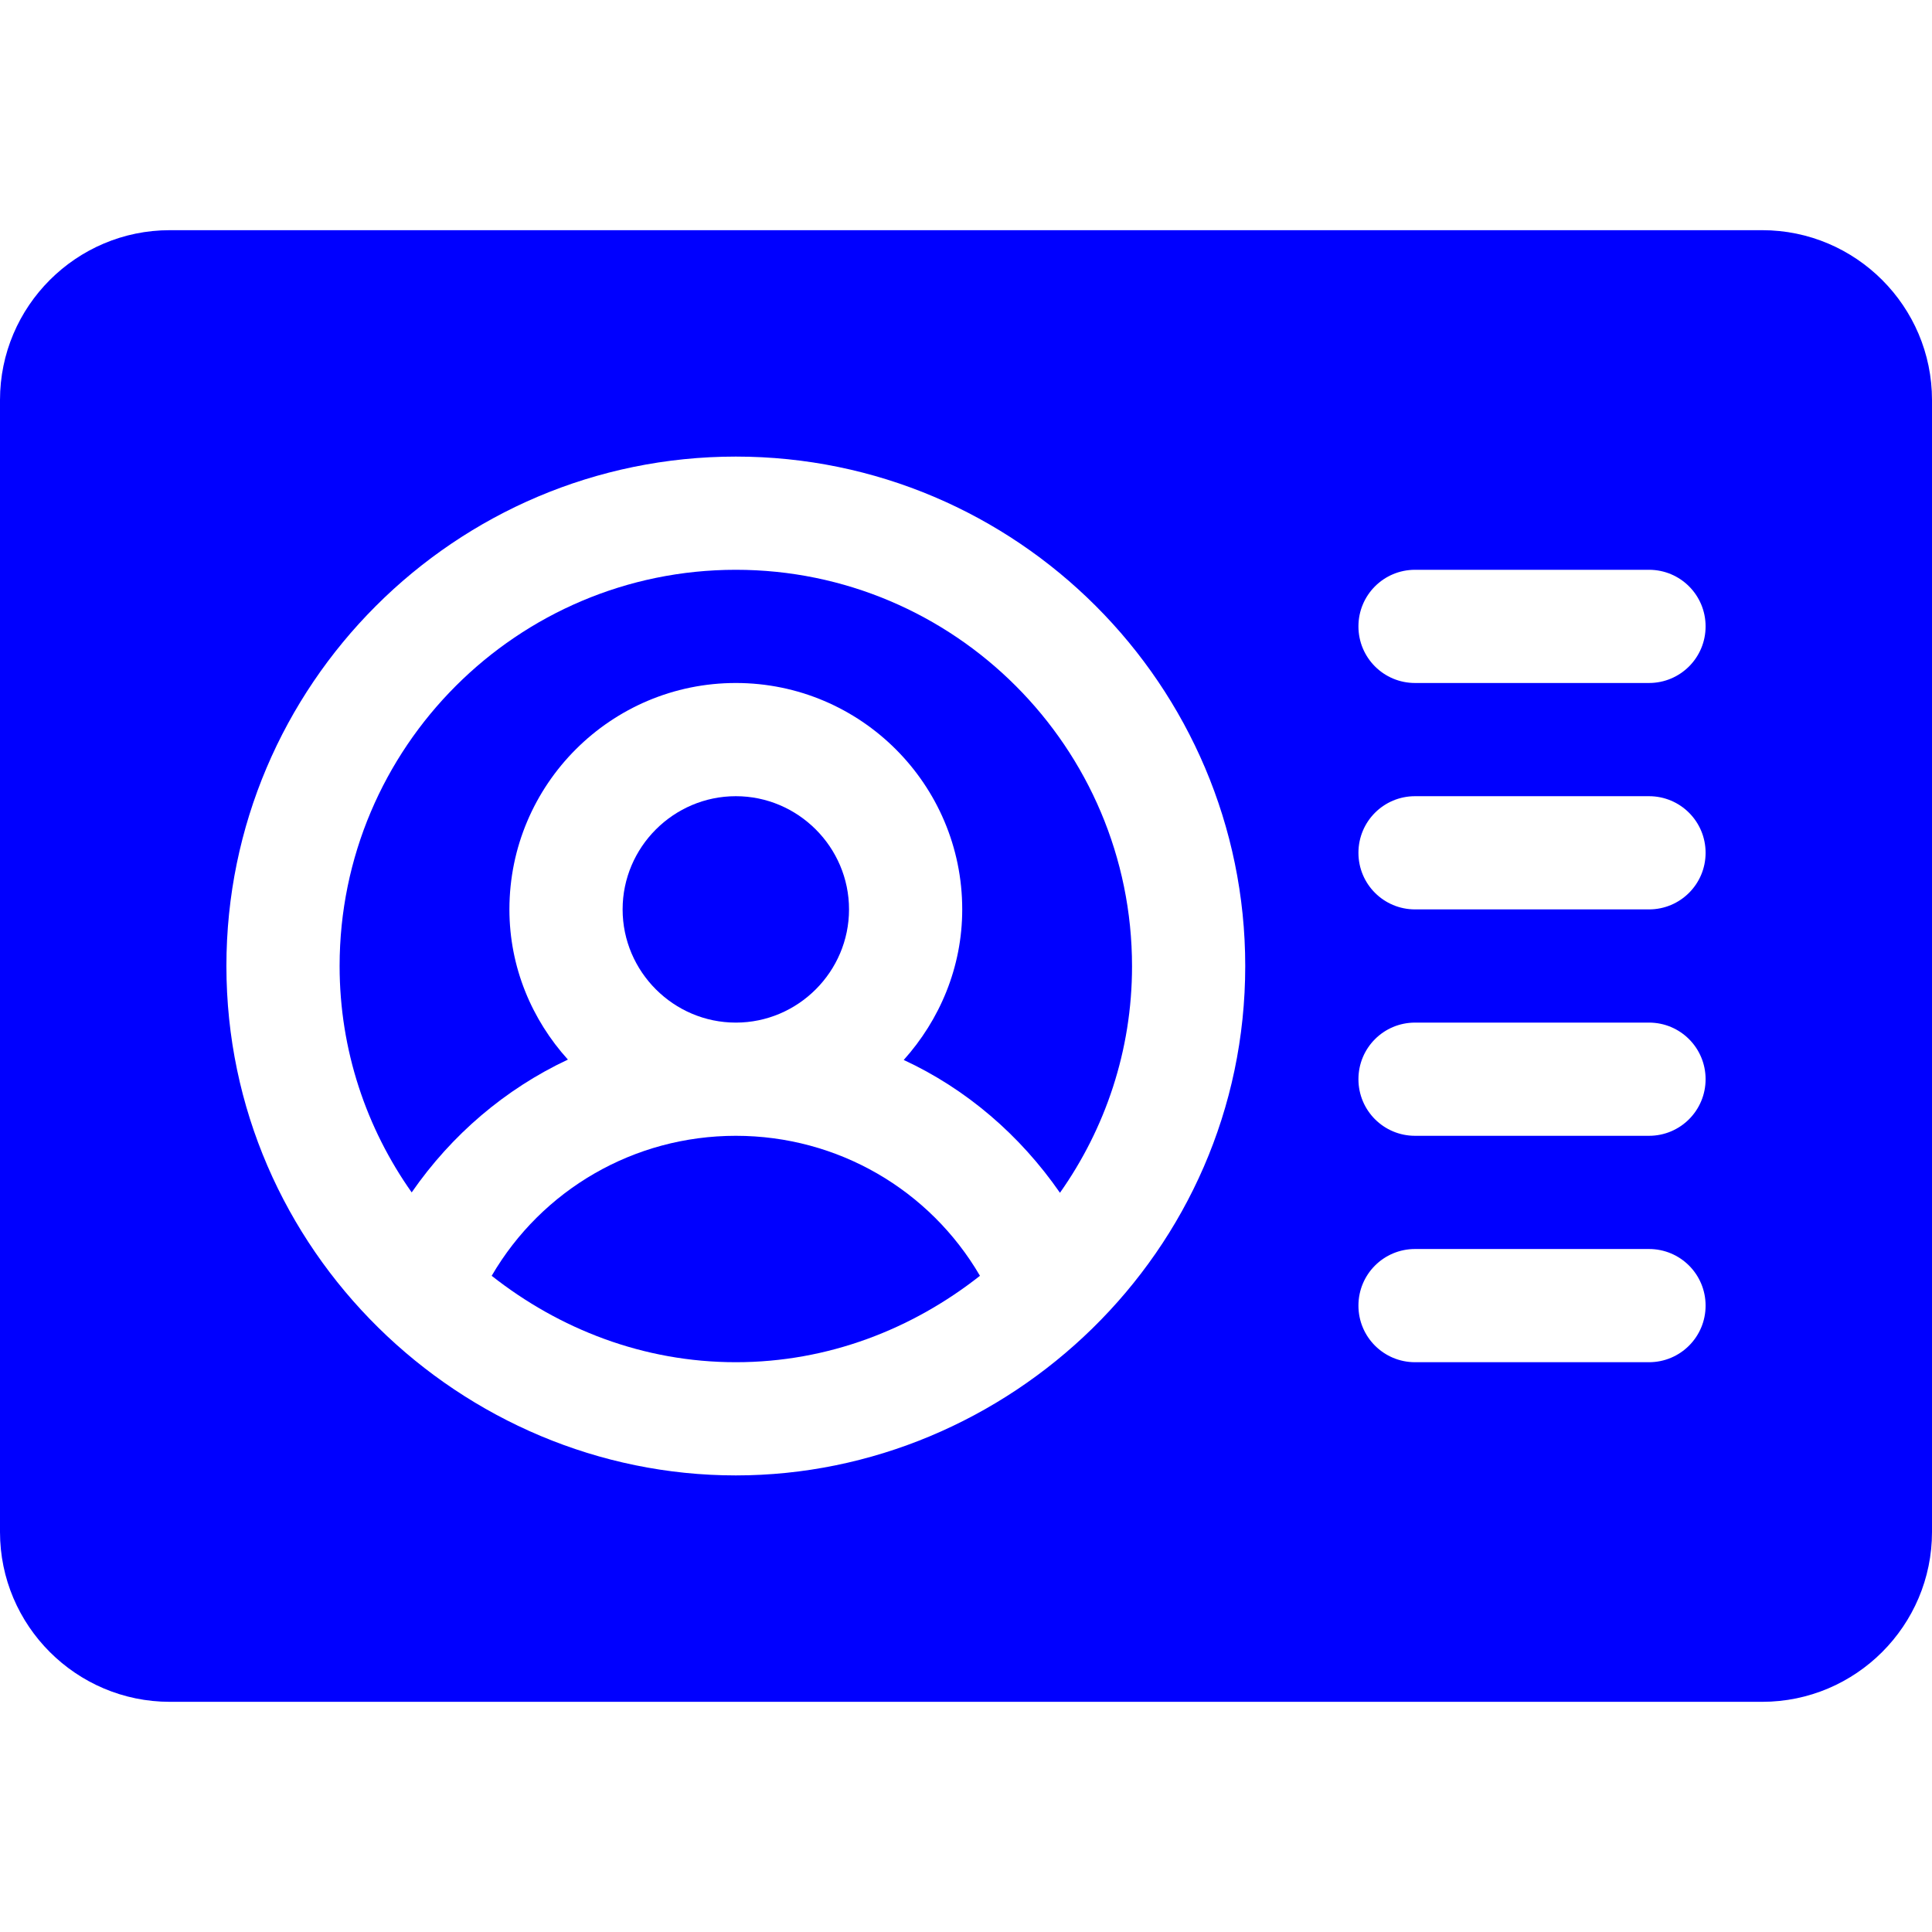 <?xml version="1.0" encoding="utf-8"?>
<!-- Generator: Adobe Illustrator 24.1.0, SVG Export Plug-In . SVG Version: 6.00 Build 0)  -->
<!DOCTYPE svg PUBLIC "-//W3C//DTD SVG 1.1//EN" "http://www.w3.org/Graphics/SVG/1.1/DTD/svg11.dtd">
<svg version="1.1" id="Capa_1" xmlns="http://www.w3.org/2000/svg" xmlns:xlink="http://www.w3.org/1999/xlink" x="0px" y="0px"
	 width="512px" height="512px" viewBox="0 0 512 512" style="enable-background:new 0 0 512 512;" xml:space="preserve">
<g>
	<g>
		<path style="fill:#0000FF;" d="M467,61H45C20.2,61,0,81.2,0,106v300c0,24.8,20.2,45,45,45h422c24.8,0,45-20.2,45-45V106
			C512,81.2,491.8,61,467,61z M195,391c-72.7,0-135-59.5-135-135c0-74.4,60.6-135,135-135s135,60.6,135,135
			C330,332.1,267,391,195,391z M437,361h-62c-8.3,0-15-6.7-15-15c0-8.3,6.7-15,15-15h62c8.3,0,15,6.7,15,15S445.3,361,437,361z
			 M437,301h-62c-8.3,0-15-6.7-15-15c0-8.3,6.7-15,15-15h62c8.3,0,15,6.7,15,15S445.3,301,437,301z M437,241h-62
			c-8.3,0-15-6.7-15-15s6.7-15,15-15h62c8.3,0,15,6.7,15,15S445.3,241,437,241z M437,181h-62c-8.3,0-15-6.7-15-15s6.7-15,15-15h62
			c8.3,0,15,6.7,15,15S445.3,181,437,181z"/>
	</g>
</g>
<g>
	<g>
		<path style="fill:#0000FF;" d="M195,151c-57.9,0-105,47.1-105,105c0,22.3,7.1,43,19.1,60c10.6-15.3,24.8-27.4,41.4-35.2
			C141,270.3,135,256.4,135,241c0-33.1,26.9-60,60-60s60,26.9,60,60c0,15.4-6,29.3-15.5,39.9c16.6,7.7,30.8,19.9,41.4,35.2
			c12-17,19.1-37.7,19.1-60C300,198.1,252.9,151,195,151z"/>
	</g>
</g>
<g>
	<g>
		<path style="fill:#0000FF;" d="M195,211c-16.5,0-30,13.5-30,30s13.5,30,30,30s30-13.5,30-30S211.5,211,195,211z"/>
	</g>
</g>
<g>
	<g>
		<path style="fill:#0000FF;" d="M195,301c-27,0-51.4,14.3-64.7,37.1c17.9,14.1,40.2,22.9,64.7,22.9s46.8-8.8,64.7-22.9
			C246.4,315.3,222,301,195,301z"/>
	</g>
</g>
</svg>

